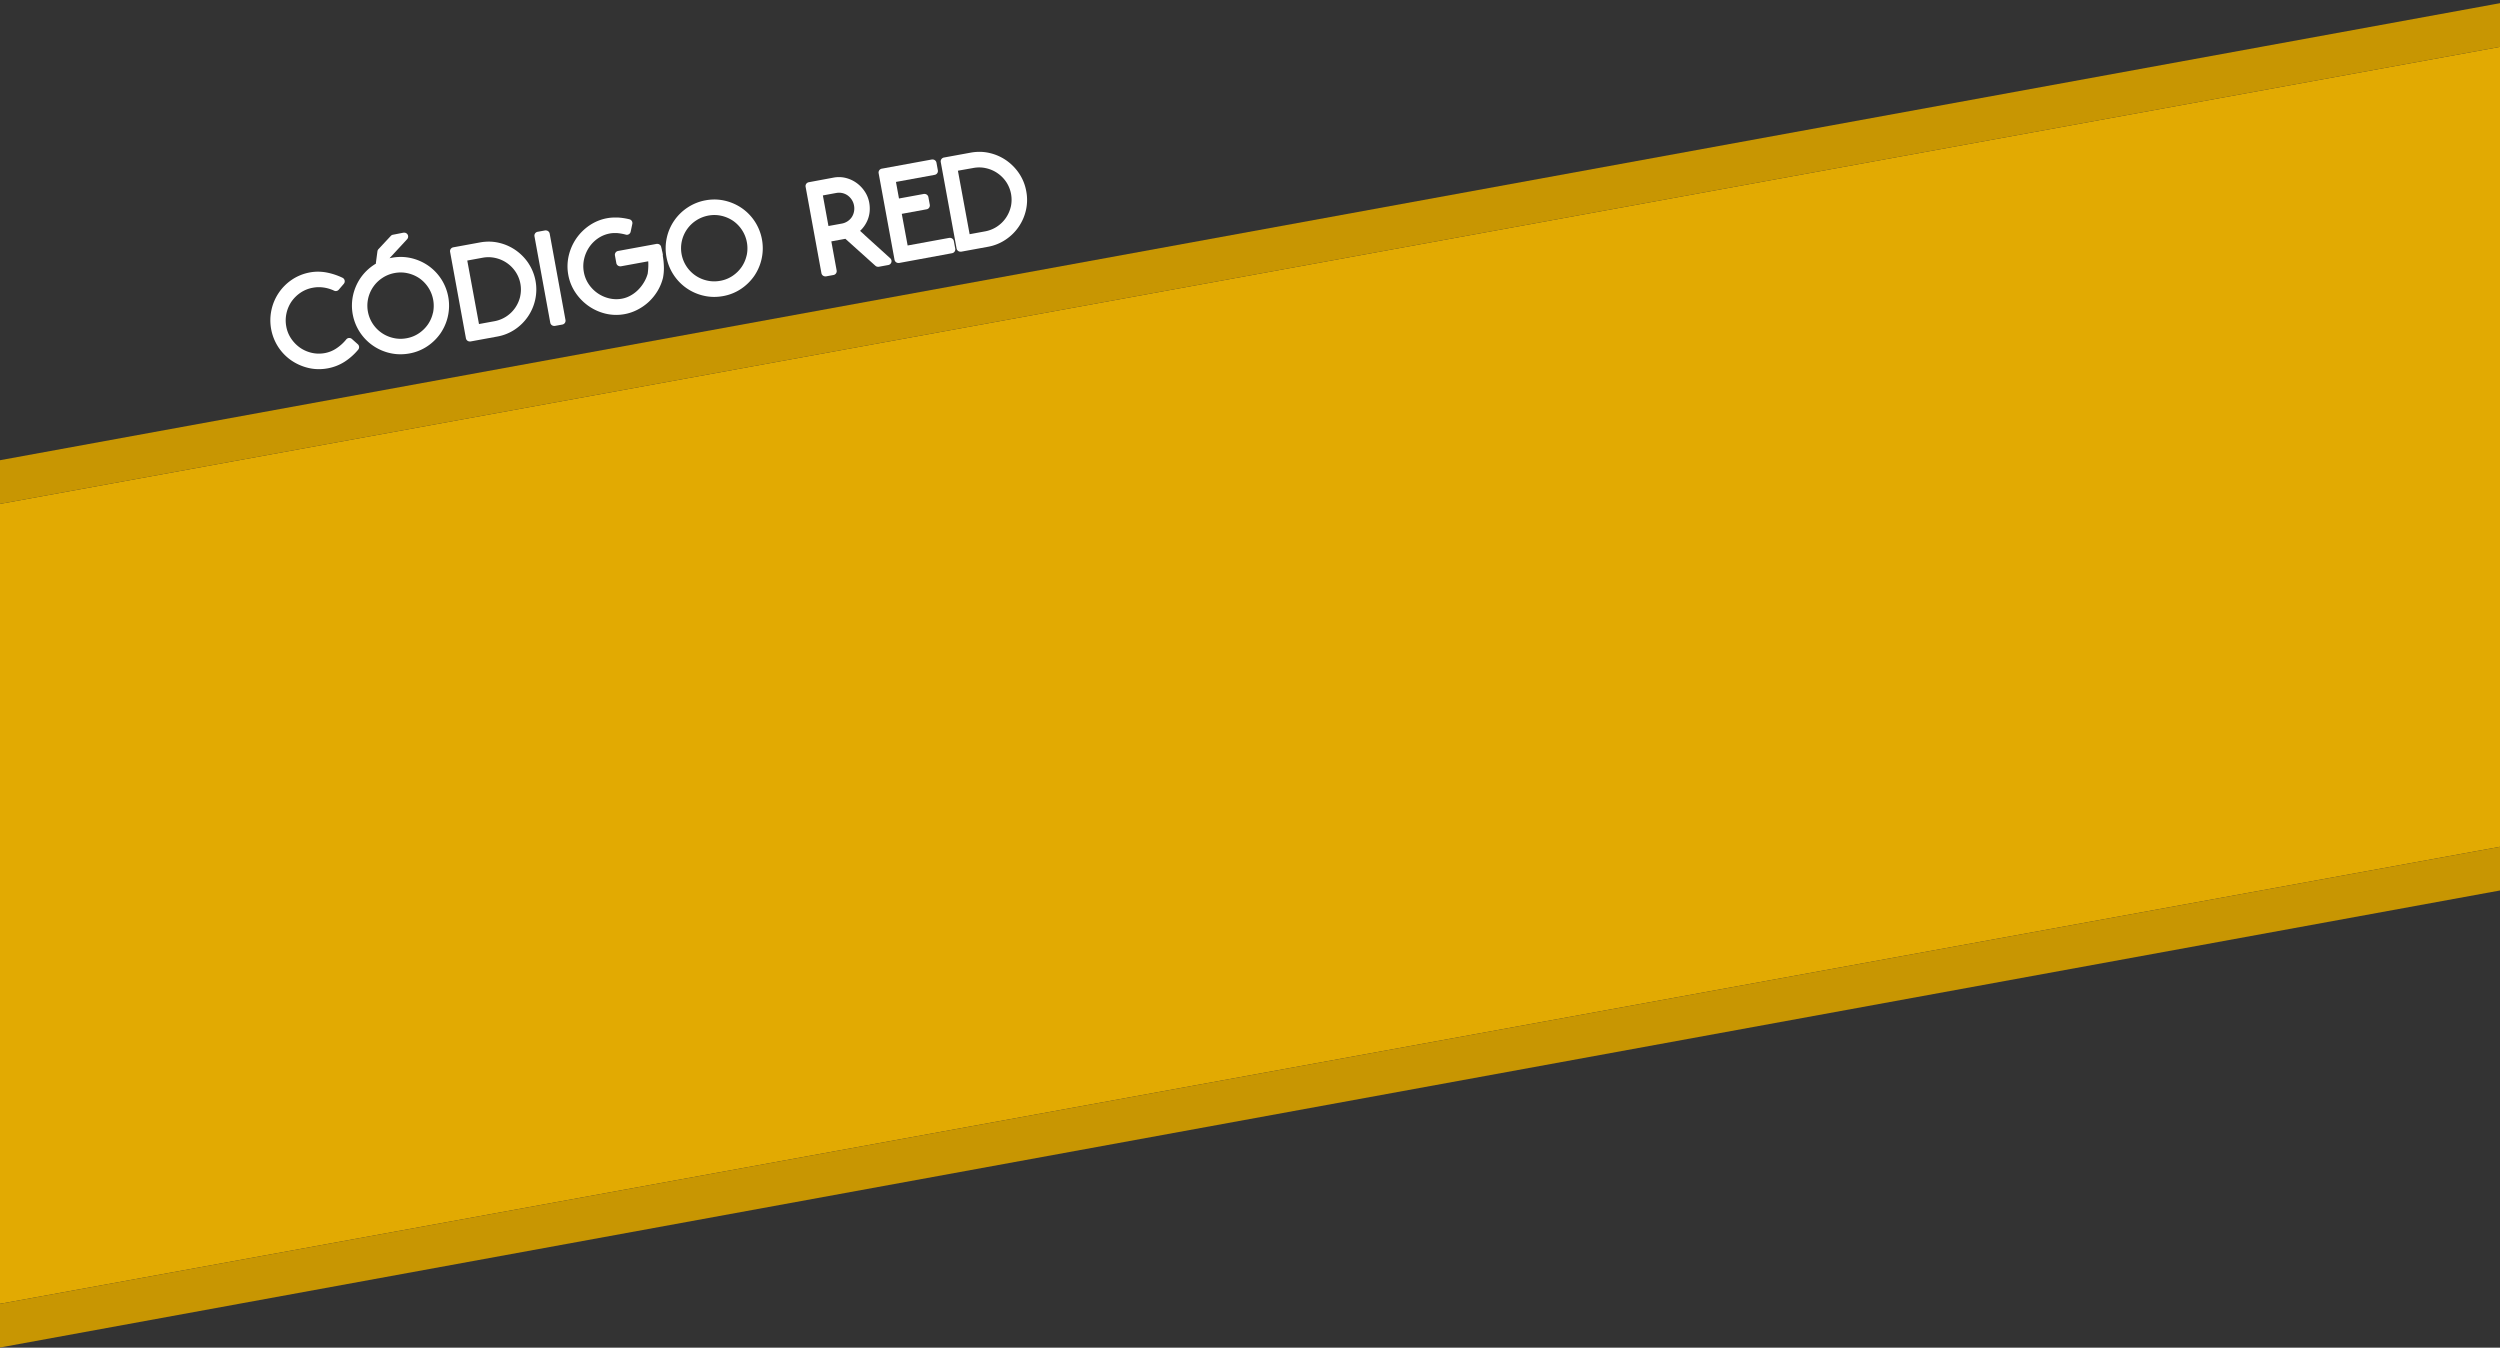 <svg id="Capa_1" data-name="Capa 1" xmlns="http://www.w3.org/2000/svg" xmlns:xlink="http://www.w3.org/1999/xlink" viewBox="0 0 1280 690"><rect x="0" y="0" width="1280" height="690" fill="#333333" stroke="none"/><defs><style>.cls-1{fill:none;}.cls-2{clip-path:url(#clip-path);}.cls-3{fill:#e2aa02;}.cls-4{fill:#c89602;}.cls-5{fill:#fff;}</style><clipPath id="clip-path"><rect class="cls-1" width="1280" height="690"/></clipPath></defs><title>code_red_bg</title><g class="cls-2"><polygon class="cls-3" points="1280 433.55 0 667.55 0 258 1280 24 1280 433.55"/><path class="cls-4" d="M1280,24V433.55L0,667.55V258L1280,24m22-26.39-26,4.75L-4,236.36l-18,3.3V693.93l26-4.74,1280-234,18-3.3V-2.39Z"/></g><path class="cls-5" d="M180.16,173.54a2,2,0,0,0-1.32-.5h-.16a2.05,2.05,0,0,0-1.39.73,22.56,22.56,0,0,1-5.16,4.67,15.78,15.78,0,0,1-5.77,2.33,17.81,17.81,0,0,1-3.14.29,16.16,16.16,0,0,1-3.6-.41,17.27,17.27,0,0,1-6-2.63,18,18,0,0,1-4.56-4.68,16.07,16.07,0,0,1-2.49-6.18,16.9,16.9,0,0,1,.12-6.8,17.11,17.11,0,0,1,2.59-6,17.64,17.64,0,0,1,4.65-4.54,16.36,16.36,0,0,1,6.26-2.5,16.9,16.9,0,0,1,3.08-.29,18.68,18.68,0,0,1,7.82,1.81,2,2,0,0,0,.83.18,2,2,0,0,0,1.52-.69l2.57-3a2,2,0,0,0,.45-1.72,2,2,0,0,0-1.1-1.4,33.47,33.47,0,0,0-8.4-2.74,24.26,24.26,0,0,0-4.2-.37,22.32,22.32,0,0,0-4,.36,24.4,24.4,0,0,0-9.22,3.69A25,25,0,0,0,139,158.64a25.13,25.13,0,0,0,3.49,19.06,24.87,24.87,0,0,0,6.63,6.81,25.91,25.91,0,0,0,8.71,3.86,23.18,23.18,0,0,0,5.44.64,25,25,0,0,0,4.52-.42,24.06,24.06,0,0,0,8.61-3.35,30.83,30.83,0,0,0,7-6.22,2,2,0,0,0-.21-2.78Zm-17.35-32.41h0c-.42,0-.82,0-1.24.05C162,141.16,162.4,141.13,162.81,141.13Zm.47,45.88h0Z"/><path class="cls-5" d="M225.87,142.84a24.92,24.92,0,0,0-6.64-6.85,25.52,25.52,0,0,0-8.7-3.83,24.23,24.23,0,0,0-5.37-.61h0a25.4,25.4,0,0,0-4.48.41c-.42.08-.83.16-1.24.26l.15-.17,2.6-2.81,3.85-4.16,2.41-2.61a2,2,0,0,0-1.47-3.35,2.19,2.19,0,0,0-.36,0l-2.76.54c-.87.18-1.77.36-2.66.52a2,2,0,0,0-1.11.61l-6.32,6.77a2.05,2.05,0,0,0-.52,1.1l-.76,5.69a2.07,2.07,0,0,0,0,.61c-.36.21-.71.43-1.06.67a25.23,25.23,0,0,0-6.83,6.67,25.56,25.56,0,0,0-3.81,8.75,24.88,24.88,0,0,0,3.49,19.08,25,25,0,0,0,15.42,10.66,24,24,0,0,0,5.35.6,25.61,25.61,0,0,0,4.59-.42,24.1,24.1,0,0,0,9.15-3.68,25.32,25.32,0,0,0,6.78-6.67,25.11,25.11,0,0,0,.29-27.81Zm-20.71-9.29h0Zm-.1,45.87h0Zm16.6-19.23a16.89,16.89,0,0,1-2.58,5.93,17.45,17.45,0,0,1-4.66,4.56,16.17,16.17,0,0,1-6.2,2.49,17.15,17.15,0,0,1-3.16.3,15.86,15.86,0,0,1-3.63-.42,17,17,0,0,1-10.55-7.24,16.93,16.93,0,0,1-2.38-13,17,17,0,0,1,7.3-10.52,16.73,16.73,0,0,1,6.31-2.51,16.91,16.91,0,0,1,3.06-.28,16.27,16.27,0,0,1,3.62.41,17.43,17.43,0,0,1,6,2.61,17.22,17.22,0,0,1,6.9,17.66Z"/><path class="cls-5" d="M270.59,134.81a25.32,25.32,0,0,0-6.55-6.7,24.68,24.68,0,0,0-8.55-3.79,22.73,22.73,0,0,0-5.27-.61h0a25,25,0,0,0-4.44.41l-13.72,2.51a2.08,2.08,0,0,0-1.29.83,2,2,0,0,0-.32,1.5l8.1,44.23a2,2,0,0,0,2,1.64l.36,0,13.72-2.52a23.56,23.56,0,0,0,9-3.62A24.66,24.66,0,0,0,274,153.56a24.31,24.31,0,0,0-3.43-18.75Zm-20.37-9.1h0Zm16.11,26.11a17,17,0,0,1-2.58,5.81,16.47,16.47,0,0,1-10.66,6.84l-7.85,1.44-6-32.51,7.85-1.44a16.4,16.4,0,0,1,3-.28,16.19,16.19,0,0,1,3.53.4A16.77,16.77,0,0,1,264,139.2a16.37,16.37,0,0,1,2.31,12.62Z"/><path class="cls-5" d="M281.44,119.62a2,2,0,0,0-2-1.64,1.47,1.47,0,0,0-.36,0l-3.83.7a2,2,0,0,0-1.6,2.32l8.09,44.23a2,2,0,0,0,2,1.64,2.19,2.19,0,0,0,.36,0l3.83-.7a2,2,0,0,0,1.28-.83,2,2,0,0,0,.32-1.5Z"/><path class="cls-5" d="M339.4,130.46l-.16-.9c-.09-.47-.19-.86-.29-1.2l-.09-.46c0-.2-.1-.5-.2-.89a5,5,0,0,1-.12-.5,2,2,0,0,0-2-1.64l-.35,0-19.73,3.62a2,2,0,0,0-1.61,2.32l.71,3.9a2,2,0,0,0,.83,1.28,2.05,2.05,0,0,0,1.14.36,1.47,1.47,0,0,0,.36,0l14-2.56a23.27,23.27,0,0,1,.05,2.39,34.89,34.89,0,0,1-.32,3.94,17.67,17.67,0,0,1-2,4.57,19.17,19.17,0,0,1-3.09,3.9,17,17,0,0,1-3.84,2.82,14.38,14.38,0,0,1-4.29,1.52,16.24,16.24,0,0,1-2.85.26,15.92,15.92,0,0,1-3.55-.41,17.44,17.44,0,0,1-10.54-7.23,16.13,16.13,0,0,1-2.54-6.3,16.5,16.5,0,0,1,.11-6.49,18,18,0,0,1,2.51-6,17.16,17.16,0,0,1,4.58-4.69,15.79,15.79,0,0,1,6.22-2.55,12.32,12.32,0,0,1,2.29-.19c.38,0,.79,0,1.21,0a24.92,24.92,0,0,1,4.63.82,1.86,1.86,0,0,0,.52.07,2,2,0,0,0,1-.3,2,2,0,0,0,.91-1.29l.85-4a2,2,0,0,0-1.49-2.36,32.85,32.85,0,0,0-6.08-.91l-1.17,0a24.09,24.09,0,0,0-4.22.37,23.55,23.55,0,0,0-8.92,3.64,25.76,25.76,0,0,0-6.79,6.7,26.06,26.06,0,0,0-3.88,8.79,24.12,24.12,0,0,0-.23,9.91,23.66,23.66,0,0,0,3.68,9.06,26.26,26.26,0,0,0,6.65,6.81,25.66,25.66,0,0,0,8.71,3.94,23.49,23.49,0,0,0,5.46.65,23.76,23.76,0,0,0,4.34-.4,23.33,23.33,0,0,0,6.61-2.27,25.83,25.83,0,0,0,5.73-4,26.18,26.18,0,0,0,4.52-5.59,24.62,24.62,0,0,0,2.82-6.88s0-.05,0-.08a24.78,24.78,0,0,0,.42-5.39,38.09,38.09,0,0,0-.57-5.72Zm-24.29-17.19,1.08,0-1.16,0Zm.46,45.87h0Z"/><path class="cls-5" d="M386.49,113.44a24.92,24.92,0,0,0-6.64-6.85,25.27,25.27,0,0,0-8.71-3.83,23.73,23.73,0,0,0-5.37-.62h0a25.4,25.4,0,0,0-4.48.41,24.58,24.58,0,0,0-9.24,3.7,24.93,24.93,0,0,0-10.64,15.43,24.81,24.81,0,0,0,3.5,19.07,24.92,24.92,0,0,0,15.41,10.66,24.05,24.05,0,0,0,5.35.61,25.83,25.83,0,0,0,4.6-.43,24.06,24.06,0,0,0,9.14-3.68,25.44,25.44,0,0,0,6.78-6.66,25.14,25.14,0,0,0,.3-27.81Zm-20.72-9.3H366c-.13,0-.25,0-.38,0Zm-.1,45.88h0Zm16.6-19.24a17,17,0,0,1-2.58,5.94,17.37,17.37,0,0,1-4.65,4.55,16.21,16.21,0,0,1-6.21,2.49,17.15,17.15,0,0,1-3.16.3,16.43,16.43,0,0,1-3.63-.41,17,17,0,0,1-10.55-7.25,16.91,16.91,0,0,1-2.38-13,17,17,0,0,1,7.3-10.51,17.17,17.17,0,0,1,9.37-2.8,16.27,16.27,0,0,1,3.62.41,17.63,17.63,0,0,1,6,2.61,17.16,17.16,0,0,1,6.9,17.66Z"/><path class="cls-5" d="M445.29,122.72,443,120.64l-1.05-1-1.6-1.43a15,15,0,0,0,1.45-1.54,15.76,15.76,0,0,0,2.35-3.89,14.8,14.8,0,0,0,1.11-4.48,17.2,17.2,0,0,0-.22-4.59,15.19,15.19,0,0,0-2.26-5.62,17,17,0,0,0-4.13-4.36,16.22,16.22,0,0,0-5.49-2.59,14,14,0,0,0-3.6-.46,15,15,0,0,0-2.8.26L414.08,93.3a2.08,2.08,0,0,0-1.29.83,2,2,0,0,0-.32,1.5l8.1,44.23a2,2,0,0,0,2,1.64,2.19,2.19,0,0,0,.36,0l3.83-.7a2,2,0,0,0,1.6-2.33l-2.72-14.88,7.2-1.32,15.37,13.81a2,2,0,0,0,1.34.51,2.19,2.19,0,0,0,.36,0l4.9-.9a2,2,0,0,0,1-3.45Zm-15.76-30h.18a8,8,0,0,0-.85,0Zm7.7,15.7a7.8,7.8,0,0,1-1.15,2.79,7.81,7.81,0,0,1-5.05,3.26l-6.86,1.25-2.86-15.66,6.85-1.26a8.08,8.08,0,0,1,1.46-.13,7.34,7.34,0,0,1,1.68.19,7.52,7.52,0,0,1,2.73,1.22,8.53,8.53,0,0,1,2.09,2.22,8,8,0,0,1,1.14,2.93A8.15,8.15,0,0,1,437.23,108.43Z"/><path class="cls-5" d="M488.36,123.42a2,2,0,0,0-.83-1.28,2,2,0,0,0-1.14-.35,2.19,2.19,0,0,0-.36,0l-21.32,3.9-3-16.2,12.73-2.33a2,2,0,0,0,1.61-2.33l-.71-3.89a2,2,0,0,0-.83-1.29,2,2,0,0,0-1.14-.35,2.19,2.19,0,0,0-.36,0l-12.73,2.33-1.55-8.48,19.84-3.63a2.05,2.05,0,0,0,1.29-.83,2,2,0,0,0,.32-1.5l-.71-3.89a2,2,0,0,0-2-1.64l-.36,0-25.64,4.7a2,2,0,0,0-1.61,2.32L458,133a2,2,0,0,0,2,1.64l.36,0,27.12-5a2,2,0,0,0,1.6-2.33Z"/><path class="cls-5" d="M525.43,97.84a23.78,23.78,0,0,0-3.62-9,25.47,25.47,0,0,0-6.55-6.7,24.68,24.68,0,0,0-8.55-3.79,22.79,22.79,0,0,0-5.27-.61,25,25,0,0,0-4.44.41l-13.72,2.51a2.05,2.05,0,0,0-1.29.83,2,2,0,0,0-.32,1.5l8.1,44.23a2,2,0,0,0,2,1.64,2.31,2.31,0,0,0,.37,0l13.72-2.51a23.69,23.69,0,0,0,9-3.63,24.62,24.62,0,0,0,10.42-15.1A23.71,23.71,0,0,0,525.43,97.84Zm-24-18.13h.2c-.12,0-.24,0-.37,0Zm16.11,26.11a17,17,0,0,1-2.58,5.81,16.47,16.47,0,0,1-10.66,6.84l-7.85,1.44-6-32.51L498.36,86a17.29,17.29,0,0,1,3-.28,15.63,15.63,0,0,1,3.54.41,16.73,16.73,0,0,1,5.85,2.56,17,17,0,0,1,4.48,4.55,16.49,16.49,0,0,1,2.31,12.62Z"/></svg>